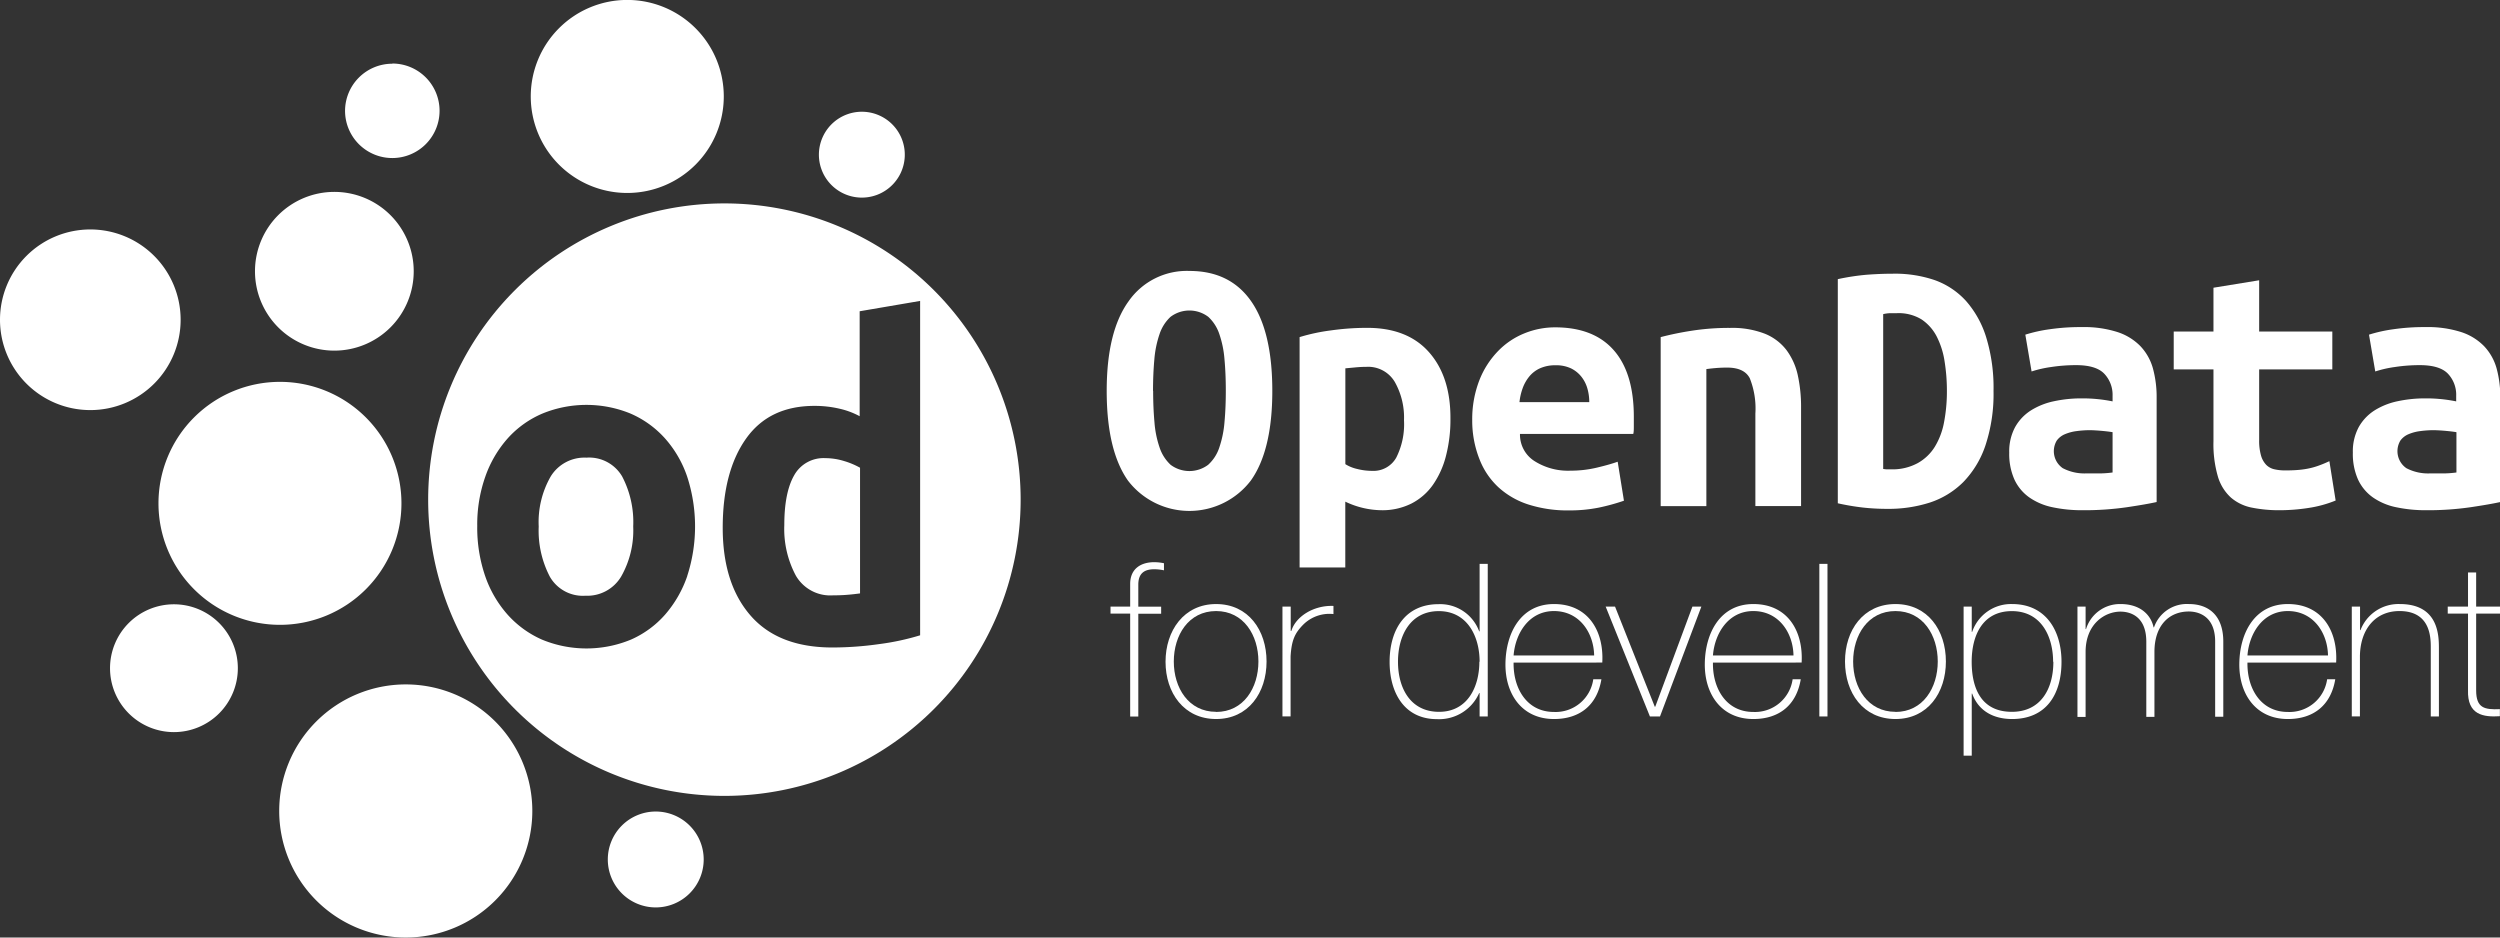 <svg id="Camada_1" data-name="Camada 1" xmlns="http://www.w3.org/2000/svg" viewBox="0 0 399.43 149.79"><rect x="0" y="0" width="399.43" height="149.79" fill="#333333" stroke="none"/><defs><style>.cls-1{fill:#fff;}</style></defs><title>od4d-logo-2016-white</title><path class="cls-1" d="M180.21,100.31V99.19h3.14V95.57c0-2.46,1.74-3.48,3.86-3.48a7.75,7.75,0,0,1,1.54.17v1.13a7.84,7.84,0,0,0-1.54-.17c-1.43,0-2.56.51-2.56,2.46v3.52h3.65v1.13h-3.65v16.42h-1.3V100.31h-3.14Z" transform="translate(-2.78 -2.27)"/><path class="cls-1" d="M197.08,98.78c5.16,0,8.06,4.2,8.06,9.18s-2.9,9.19-8.06,9.19S189,112.95,189,108,191.92,98.78,197.08,98.78Zm0,17.24c4.4,0,6.76-3.86,6.76-8.06s-2.36-8.06-6.76-8.06-6.76,3.86-6.76,8.06S192.67,116,197.08,116Z" transform="translate(-2.78 -2.27)"/><path class="cls-1" d="M209,103.08h0.1c0.68-2.29,3.55-4.13,6.73-4v1.3a5.93,5.93,0,0,0-4.85,1.71c-1.3,1.33-1.84,2.42-2,5.05v9.59h-1.3V99.19H209v3.89Z" transform="translate(-2.78 -2.27)"/><path class="cls-1" d="M239.18,113h-0.07a7,7,0,0,1-6.73,4.17c-5.29,0-7.58-4.3-7.58-9.15,0-5.19,2.53-9.22,7.82-9.22a6.64,6.64,0,0,1,6.49,4.34h0.07V92.36h1.3v24.38h-1.3V113Zm0-5c0-4.1-2-8.09-6.52-8.09s-6.52,3.86-6.52,8.09,2,8,6.56,8S239.14,112,239.14,108Z" transform="translate(-2.78 -2.27)"/><path class="cls-1" d="M244.61,108.13c-0.07,4.13,2.12,7.89,6.45,7.89a6.07,6.07,0,0,0,6.28-5.22h1.3c-0.68,4.1-3.42,6.35-7.58,6.35-5.12,0-7.82-4-7.75-8.88s2.46-9.49,7.75-9.49c5.5,0,8,4.34,7.72,9.35H244.61ZM257.48,107c-0.07-3.69-2.39-7.1-6.42-7.1s-6.18,3.62-6.45,7.1h12.87Z" transform="translate(-2.78 -2.27)"/><path class="cls-1" d="M268,116.74h-1.61l-7.07-17.55h1.5l6.35,16h0.07l5.94-16h1.43Z" transform="translate(-2.78 -2.27)"/><path class="cls-1" d="M276.46,108.13c-0.07,4.13,2.12,7.89,6.45,7.89a6.07,6.07,0,0,0,6.28-5.22h1.3c-0.68,4.1-3.42,6.35-7.58,6.35-5.12,0-7.82-4-7.75-8.88s2.46-9.49,7.75-9.49c5.5,0,8,4.34,7.72,9.35H276.46ZM289.33,107c-0.07-3.69-2.39-7.1-6.42-7.1s-6.18,3.62-6.45,7.1h12.87Z" transform="translate(-2.78 -2.27)"/><path class="cls-1" d="M294.76,92.36v24.38h-1.3V92.36h1.3Z" transform="translate(-2.78 -2.27)"/><path class="cls-1" d="M305.62,98.78c5.16,0,8.06,4.2,8.06,9.18s-2.9,9.19-8.06,9.19-8.06-4.2-8.06-9.19S300.47,98.78,305.62,98.78Zm0,17.24c4.4,0,6.76-3.86,6.76-8.06s-2.36-8.06-6.76-8.06-6.76,3.86-6.76,8.06S301.22,116,305.62,116Z" transform="translate(-2.78 -2.27)"/><path class="cls-1" d="M317.81,103.22h0.07a6.56,6.56,0,0,1,6.38-4.44c5.4,0,7.89,4.27,7.89,9.22,0,5.33-2.53,9.15-7.89,9.15-2.9,0-5.36-1.23-6.38-4.06h-0.07V123h-1.3V99.19h1.3v4Zm13,4.78c0-4-1.88-8.09-6.59-8.09s-6.42,3.93-6.42,8.09,1.47,8,6.42,8C328.84,116,330.85,112.33,330.85,108Z" transform="translate(-2.78 -2.27)"/><path class="cls-1" d="M334.71,99.19H336v3.59h0.07a5.66,5.66,0,0,1,5.5-4c3.35,0,4.92,1.91,5.29,3.72h0.07a5.55,5.55,0,0,1,5.57-3.72c3.18,0,5.5,1.84,5.5,6v12h-1.3v-12c0-4.47-3.18-4.81-4.2-4.81-3.18,0-5.5,2.25-5.5,6.45v10.38h-1.3v-12c0-4.41-3-4.81-4.13-4.81-2.49,0-5.57,1.95-5.57,6.45v10.38h-1.3V99.19Z" transform="translate(-2.78 -2.27)"/><path class="cls-1" d="M361.86,108.13c-0.07,4.13,2.12,7.89,6.45,7.89a6.07,6.07,0,0,0,6.28-5.22h1.3c-0.68,4.1-3.42,6.35-7.58,6.35-5.12,0-7.82-4-7.75-8.88s2.46-9.49,7.75-9.49c5.5,0,8,4.34,7.72,9.35H361.86ZM374.73,107c-0.07-3.69-2.39-7.1-6.42-7.1s-6.18,3.62-6.45,7.1h12.87Z" transform="translate(-2.78 -2.27)"/><path class="cls-1" d="M378.55,99.19h1.3v3.76h0.07a6.5,6.5,0,0,1,6.28-4.17c6.18,0,6.25,5,6.25,7.1v10.86h-1.3v-11.1c0-1.81-.21-5.74-5-5.74-3.93,0-6.32,3-6.32,7.34v9.49h-1.3V99.19Z" transform="translate(-2.78 -2.27)"/><path class="cls-1" d="M402.22,100.31h-3.82v12.26c0,2.83,1.33,3.11,3.79,3v1.13c-2.66.17-5.22-.21-5.09-4.17V100.31h-3.24V99.19h3.24V93.73h1.3v5.46h3.82v1.13Z" transform="translate(-2.78 -2.27)"/><path class="cls-1" d="M134.66,75.47a5.36,5.36,0,0,0-5,2.75q-1.57,2.75-1.57,7.94a15.81,15.81,0,0,0,1.85,8.09,6.36,6.36,0,0,0,5.93,3.14q1.18,0,2.2-.08t2.12-.23V77a12.37,12.37,0,0,0-2.52-1.06A10.2,10.2,0,0,0,134.66,75.47Z" transform="translate(-2.78 -2.27)"/><path class="cls-1" d="M96.47,75.39a6.32,6.32,0,0,0-5.7,3,14.67,14.67,0,0,0-1.92,8,15.93,15.93,0,0,0,1.77,8,6.08,6.08,0,0,0,5.7,3.06,6.3,6.3,0,0,0,5.7-3.06,14.88,14.88,0,0,0,1.93-8,15.71,15.71,0,0,0-1.77-8A6.1,6.1,0,0,0,96.47,75.39Z" transform="translate(-2.78 -2.27)"/><path class="cls-1" d="M179.6,64.73q0-9.49,3.5-14.33a11.34,11.34,0,0,1,9.73-4.84q6.47,0,9.85,4.84t3.38,14.33q0,9.5-3.44,14.33a12.36,12.36,0,0,1-19.62,0Q179.6,74.23,179.6,64.73Zm7.42,0q0,2.67.21,5a16.18,16.18,0,0,0,.83,4.07,6.59,6.59,0,0,0,1.75,2.73,5,5,0,0,0,6,0,6.42,6.42,0,0,0,1.78-2.76,16.59,16.59,0,0,0,.83-4.07q0.21-2.31.21-5t-0.21-5a16.22,16.22,0,0,0-.83-4.07,6.59,6.59,0,0,0-1.75-2.73,5,5,0,0,0-6.05,0,6.58,6.58,0,0,0-1.75,2.76,16.57,16.57,0,0,0-.83,4.07Q187,62.06,187,64.73Z" transform="translate(-2.78 -2.27)"/><path class="cls-1" d="M234.52,69.18a23.13,23.13,0,0,1-.71,5.91,14.18,14.18,0,0,1-2.08,4.63,9.46,9.46,0,0,1-3.44,3,10.38,10.38,0,0,1-4.81,1.07,13.74,13.74,0,0,1-5.76-1.37V92.93h-7.3V56.13a30,30,0,0,1,5-1.07,41.46,41.46,0,0,1,5.79-.41q6.47,0,9.91,3.92T234.52,69.18Zm-7.42.24a11.54,11.54,0,0,0-1.48-6.14,4.94,4.94,0,0,0-4.51-2.4q-0.83,0-1.78.09l-1.6.15V76.43a6.06,6.06,0,0,0,1.9.77,9.7,9.7,0,0,0,2.37.3,4.17,4.17,0,0,0,3.86-2.11A11.8,11.8,0,0,0,227.1,69.42Z" transform="translate(-2.78 -2.27)"/><path class="cls-1" d="M238,69.42A17.18,17.18,0,0,1,239.15,63a14,14,0,0,1,3-4.66,12.23,12.23,0,0,1,4.21-2.82,13,13,0,0,1,4.87-.95q6.17,0,9.38,3.65t3.21,10.65c0,0.48,0,1,0,1.48s0,0.93-.09,1.25h-18.1a5,5,0,0,0,2.26,4.3,10,10,0,0,0,5.82,1.57,17.91,17.91,0,0,0,4.18-.48q2-.47,3.35-0.95l1,6.23a33.19,33.19,0,0,1-4,1.1,23.69,23.69,0,0,1-4.81.45,20.52,20.52,0,0,1-6.38-.92,13,13,0,0,1-4.81-2.73,12,12,0,0,1-3.06-4.48A16.7,16.7,0,0,1,238,69.42Zm18.7-2.91a7.85,7.85,0,0,0-.3-2.17,5.4,5.4,0,0,0-.95-1.87,4.83,4.83,0,0,0-1.66-1.34,5.55,5.55,0,0,0-2.49-.5,5.88,5.88,0,0,0-2.46.48,4.73,4.73,0,0,0-1.72,1.31,6.37,6.37,0,0,0-1.07,1.9,9.29,9.29,0,0,0-.5,2.2h11.16Z" transform="translate(-2.78 -2.27)"/><path class="cls-1" d="M268.11,56.13a49.32,49.32,0,0,1,4.84-1,38.52,38.52,0,0,1,6.26-.47,14.38,14.38,0,0,1,5.52.92,8.23,8.23,0,0,1,3.47,2.61,10.48,10.48,0,0,1,1.81,4,23.46,23.46,0,0,1,.53,5.19V83.13h-7.3V68.35a13.08,13.08,0,0,0-.89-5.64Q281.46,61,278.73,61q-0.83,0-1.63.06t-1.69.18v21.9h-7.3v-27Z" transform="translate(-2.78 -2.27)"/><path class="cls-1" d="M321.29,64.73A26.11,26.11,0,0,1,320,73.43a15.44,15.44,0,0,1-3.53,5.85,13.53,13.53,0,0,1-5.37,3.29,21.58,21.58,0,0,1-6.86,1,35,35,0,0,1-3.83-.21,38,38,0,0,1-4-.68V46.87a36.62,36.62,0,0,1,4.69-.71Q303.3,46,305.2,46A19.6,19.6,0,0,1,311.82,47a12.36,12.36,0,0,1,5.07,3.35,15.84,15.84,0,0,1,3.23,5.82A27.53,27.53,0,0,1,321.29,64.73ZM303.72,77.2a3.27,3.27,0,0,0,.65.06H305a8.44,8.44,0,0,0,4.18-1,7.49,7.49,0,0,0,2.73-2.61,11.55,11.55,0,0,0,1.48-3.95,26.18,26.18,0,0,0,.45-5,29.59,29.59,0,0,0-.36-4.63,13,13,0,0,0-1.25-4,7.32,7.32,0,0,0-2.43-2.76,7,7,0,0,0-4-1l-1.07,0a5.62,5.62,0,0,0-1.07.15V77.2Z" transform="translate(-2.78 -2.27)"/><path class="cls-1" d="M335.38,54.53a17.51,17.51,0,0,1,5.73.8,9,9,0,0,1,3.65,2.25,8.46,8.46,0,0,1,2,3.56,17.4,17.4,0,0,1,.59,4.72V82.48q-1.6.36-4.75,0.83a47.57,47.57,0,0,1-7.06.48,22.62,22.62,0,0,1-4.84-.48A10,10,0,0,1,327,81.74a7.23,7.23,0,0,1-2.37-2.85,10,10,0,0,1-.83-4.3,8.15,8.15,0,0,1,.95-4.1,7.52,7.52,0,0,1,2.55-2.67,11.29,11.29,0,0,1,3.68-1.45,20.6,20.6,0,0,1,4.33-.45,24,24,0,0,1,5,.48V65.51A4.89,4.89,0,0,0,339,62q-1.31-1.39-4.51-1.39a26.32,26.32,0,0,0-4,.3,18,18,0,0,0-3.12.71l-1-5.88a23.29,23.29,0,0,1,3.86-.86A33.77,33.77,0,0,1,335.38,54.53ZM336,77.91q1.19,0,2.31,0a17,17,0,0,0,2-.15V71.32q-0.71-.12-1.72-0.21T336.75,71a16,16,0,0,0-2.2.15,7,7,0,0,0-1.87.5,3.1,3.1,0,0,0-1.28,1,3.3,3.3,0,0,0,.95,4.42A7.46,7.46,0,0,0,336,77.91Z" transform="translate(-2.78 -2.27)"/><path class="cls-1" d="M356.43,61.29h-6.35V55.24h6.35v-7l7.3-1.19v8.19h11.69v6.05H363.73V72.57a8.55,8.55,0,0,0,.3,2.49,3.57,3.57,0,0,0,.83,1.48,2.65,2.65,0,0,0,1.31.71,7.69,7.69,0,0,0,1.72.18q1,0,1.87-.06a14.42,14.42,0,0,0,1.66-.21,11.33,11.33,0,0,0,1.66-.44,18.67,18.67,0,0,0,1.87-.77l1,6.29a18.85,18.85,0,0,1-4.36,1.19,30.28,30.28,0,0,1-4.54.36,22,22,0,0,1-4.51-.42,7.25,7.25,0,0,1-3.32-1.6,7.36,7.36,0,0,1-2.08-3.35,18.53,18.53,0,0,1-.71-5.67V61.29Z" transform="translate(-2.78 -2.27)"/><path class="cls-1" d="M390.29,54.53a17.51,17.51,0,0,1,5.73.8,9,9,0,0,1,3.65,2.25,8.46,8.46,0,0,1,2,3.56,17.4,17.4,0,0,1,.59,4.72V82.48q-1.6.36-4.75,0.83a47.56,47.56,0,0,1-7.06.48,22.62,22.62,0,0,1-4.84-.48,10,10,0,0,1-3.71-1.57,7.23,7.23,0,0,1-2.37-2.85,10,10,0,0,1-.83-4.3,8.15,8.15,0,0,1,.95-4.1,7.52,7.52,0,0,1,2.55-2.67,11.29,11.29,0,0,1,3.68-1.45,20.6,20.6,0,0,1,4.33-.45,24,24,0,0,1,5,.48V65.51A4.89,4.89,0,0,0,393.91,62q-1.31-1.39-4.51-1.39a26.32,26.32,0,0,0-4,.3,18,18,0,0,0-3.12.71l-1-5.88a23.29,23.29,0,0,1,3.86-.86A33.77,33.77,0,0,1,390.29,54.53Zm0.65,23.38q1.19,0,2.31,0a17,17,0,0,0,2-.15V71.32q-0.71-.12-1.72-0.21T391.65,71a16,16,0,0,0-2.2.15,7,7,0,0,0-1.87.5,3.1,3.1,0,0,0-1.28,1,3.3,3.3,0,0,0,.95,4.42A7.46,7.46,0,0,0,390.94,77.91Z" transform="translate(-2.78 -2.27)"/><path class="cls-1" d="M66.92,82.69A19.41,19.41,0,1,1,47.51,63.28,19.41,19.41,0,0,1,66.92,82.69" transform="translate(-2.78 -2.27)"/><path class="cls-1" d="M87.83,131.84a20.22,20.22,0,1,1-20.22-20.22,20.22,20.22,0,0,1,20.22,20.22" transform="translate(-2.78 -2.27)"/><path class="cls-1" d="M103,33.1a15.42,15.42,0,1,1,15.42-15.42A15.42,15.42,0,0,1,103,33.1" transform="translate(-2.78 -2.27)"/><path class="cls-1" d="M107.55,147.25a7.66,7.66,0,1,1,7.66-7.66,7.66,7.66,0,0,1-7.66,7.66" transform="translate(-2.78 -2.27)"/><path class="cls-1" d="M17.21,38.93A14.43,14.43,0,1,1,2.78,53.36,14.43,14.43,0,0,1,17.21,38.93" transform="translate(-2.78 -2.27)"/><path class="cls-1" d="M56.2,32.93A12.68,12.68,0,1,1,43.52,45.61,12.68,12.68,0,0,1,56.2,32.93" transform="translate(-2.78 -2.27)"/><path class="cls-1" d="M30.57,98.82A10.21,10.21,0,1,1,20.36,109,10.21,10.21,0,0,1,30.57,98.82" transform="translate(-2.78 -2.27)"/><path class="cls-1" d="M134.27,24.07a6.86,6.86,0,1,1,3.29,9.12,6.85,6.85,0,0,1-3.29-9.12" transform="translate(-2.78 -2.27)"/><path class="cls-1" d="M65.46,12.42A7.55,7.55,0,1,1,57.91,20a7.55,7.55,0,0,1,7.55-7.55" transform="translate(-2.78 -2.27)"/><path class="cls-1" d="M118.52,34.77a47.33,47.33,0,1,0,47.33,47.33A47.33,47.33,0,0,0,118.52,34.77Zm-5.93,59.52a18.56,18.56,0,0,1-3.54,6.17,15.64,15.64,0,0,1-5.46,4,18.58,18.58,0,0,1-14.22,0,16,16,0,0,1-5.5-4,18.16,18.16,0,0,1-3.58-6.17,23.9,23.9,0,0,1-1.26-8,23,23,0,0,1,1.3-7.9,18.28,18.28,0,0,1,3.61-6.13,15.73,15.73,0,0,1,5.54-3.93,18.58,18.58,0,0,1,14,0,15.84,15.84,0,0,1,5.5,3.93,17.8,17.8,0,0,1,3.58,6.13A25.68,25.68,0,0,1,112.58,94.29Zm37.24,9.47a39.64,39.64,0,0,1-6.52,1.41,53.44,53.44,0,0,1-7.54.55q-8.64,0-13.08-5.11t-4.44-14q0-9,3.73-14.26t11-5.23a17.2,17.2,0,0,1,3.85.43,12.57,12.57,0,0,1,3.3,1.22V52l9.66-1.65v53.43Z" transform="translate(-2.78 -2.27)"/></svg>